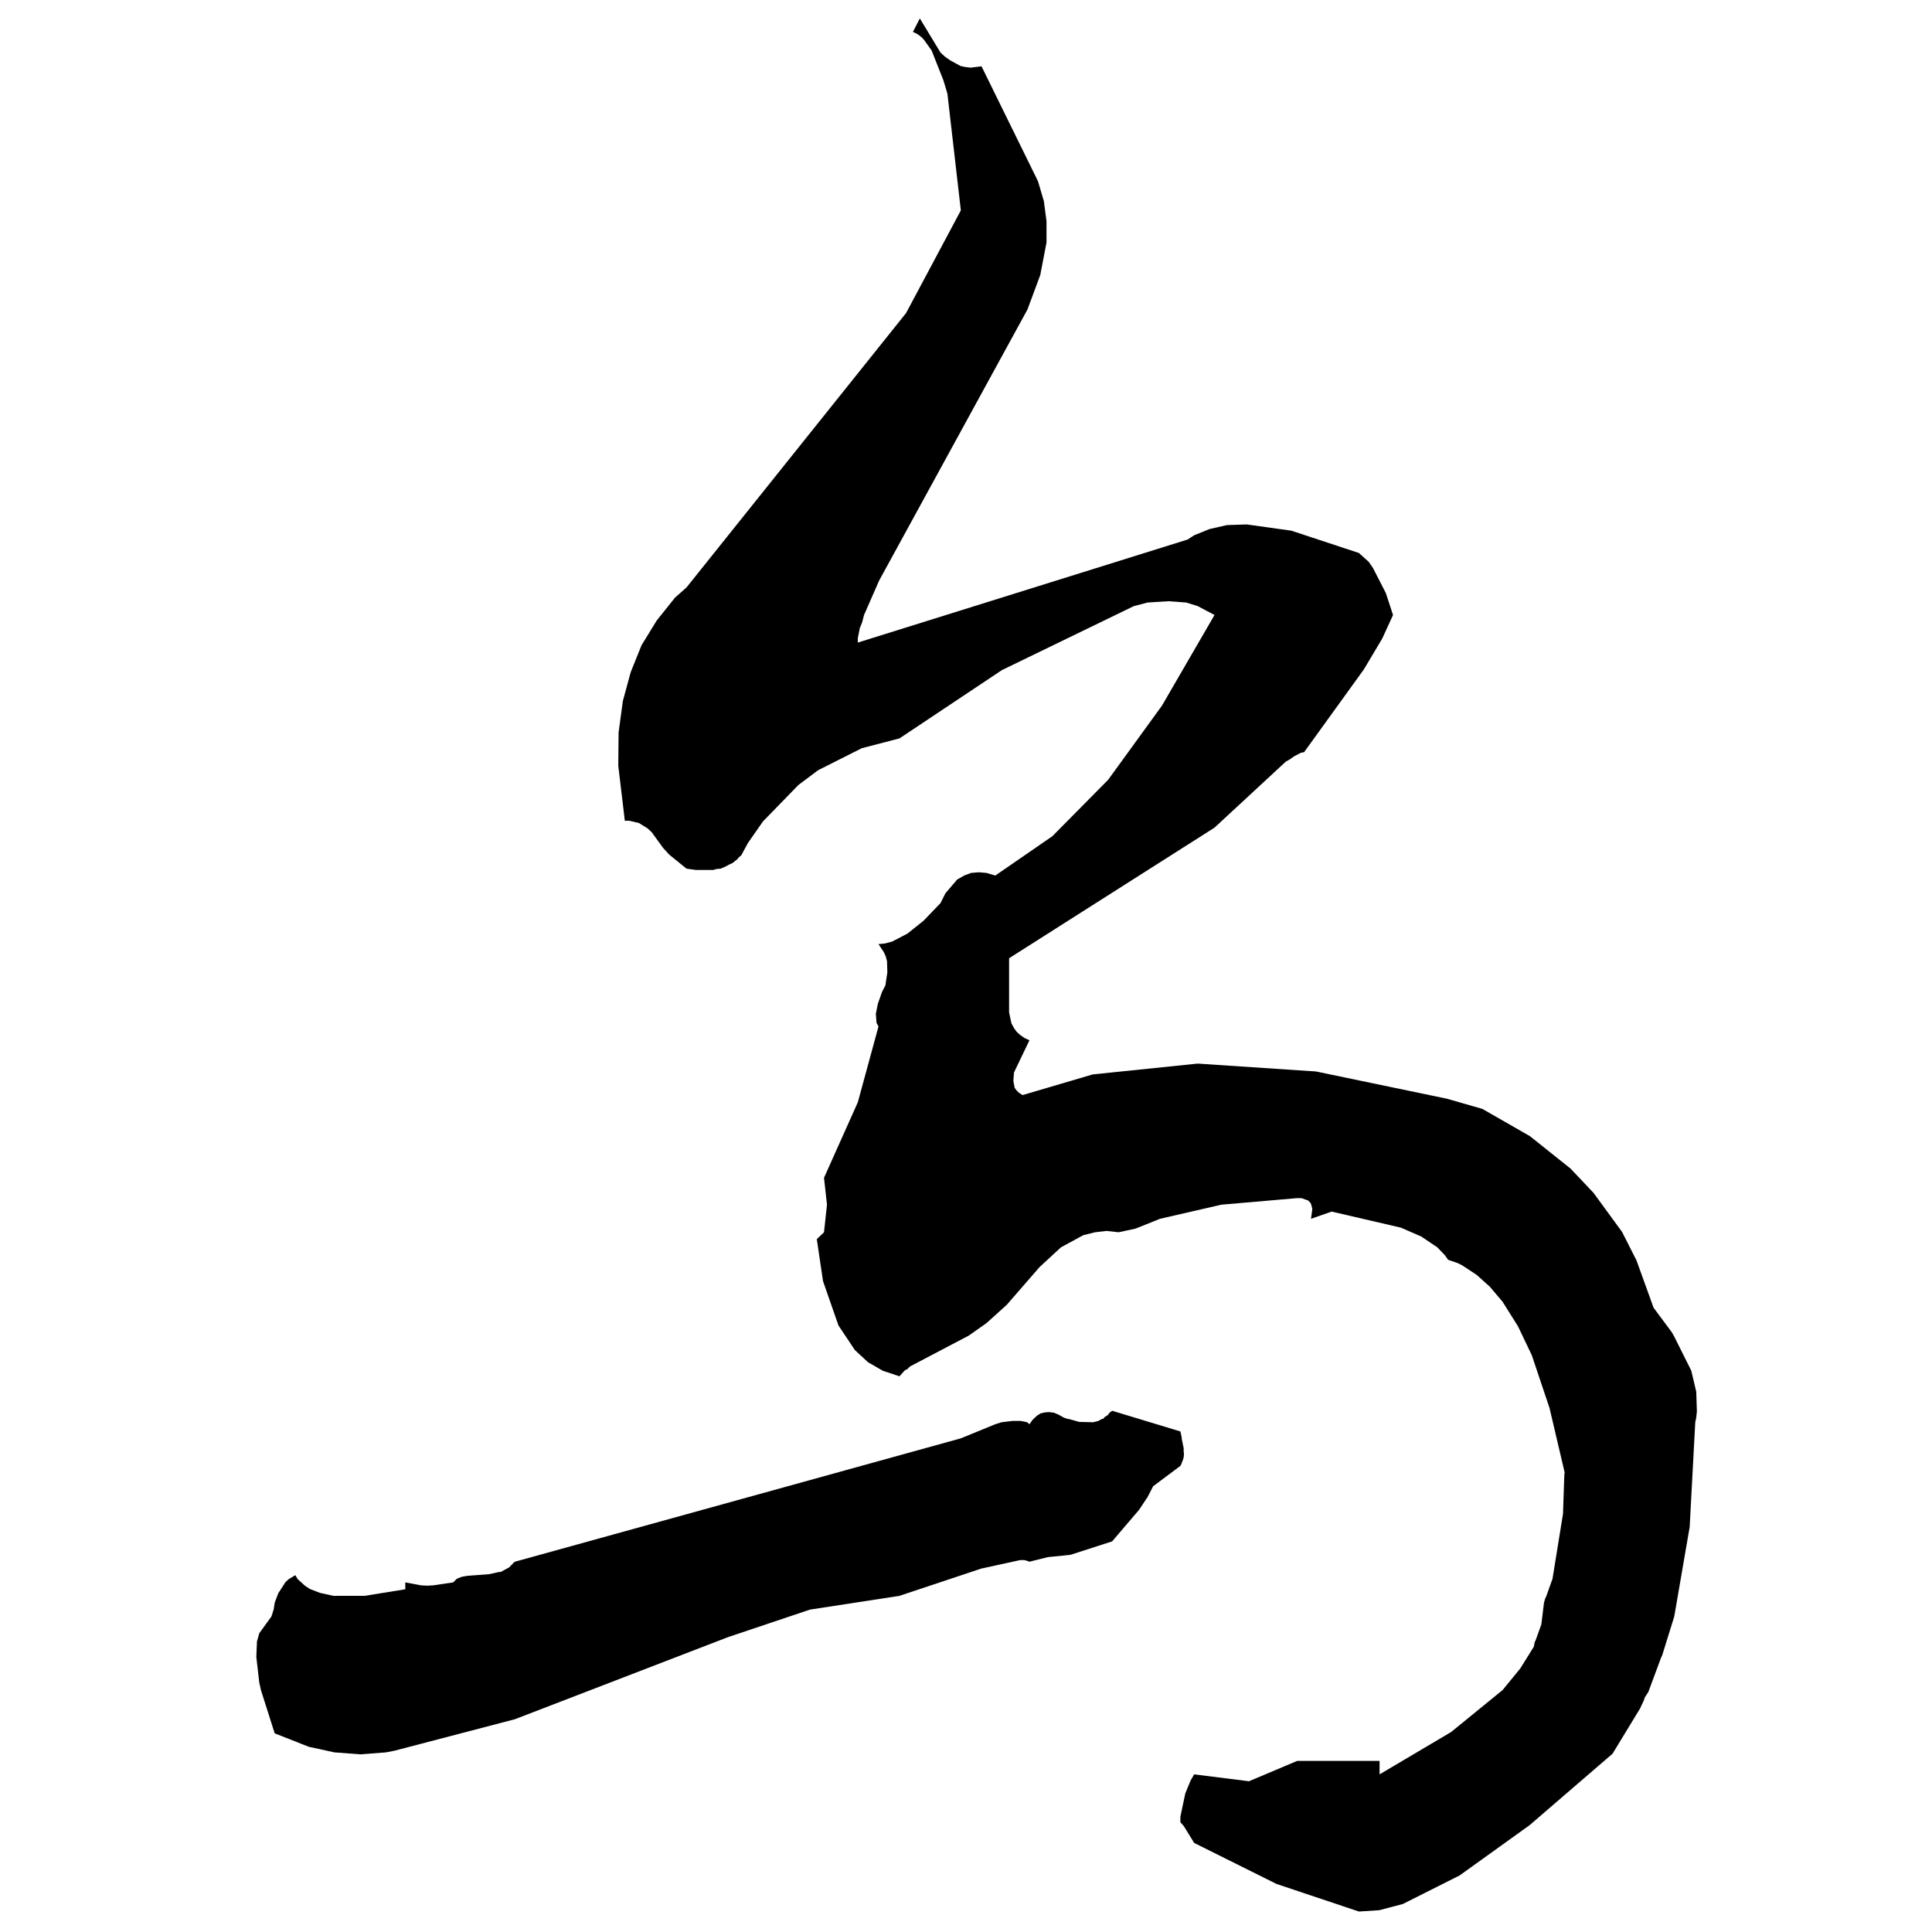 <?xml version="1.0" encoding="utf-8"?>
<!-- Generator: Adobe Illustrator 15.0.0, SVG Export Plug-In . SVG Version: 6.00 Build 0)  -->
<!DOCTYPE svg PUBLIC "-//W3C//DTD SVG 1.1//EN" "http://www.w3.org/Graphics/SVG/1.1/DTD/svg11.dtd">
<svg version="1.1" id="图层_1" xmlns="http://www.w3.org/2000/svg" xmlns:xlink="http://www.w3.org/1999/xlink" x="0px" y="0px"
	 width="375px" height="375px" viewBox="0 0 375 375" enable-background="new 0 0 375 375" xml:space="preserve">
<g>
	<polygon fill-rule="evenodd" clip-rule="evenodd" points="187.329,13.002 186.437,12.812 184.462,11.729 183.444,11.028 
		182.552,10.2 178.539,3.576 177.201,6.187 178.093,6.633 178.539,6.951 179.049,7.398 179.431,7.843 180.833,9.817 183.125,15.613 
		183.889,18.161 186.5,40.837 175.864,60.772 133.252,114.021 131.023,115.996 127.457,120.455 124.527,125.231 122.424,130.454 
		120.896,136.06 120.068,142.173 120.005,148.607 121.279,159.308 122.169,159.308 124.017,159.753 125.673,160.772 
		126.501,161.537 128.667,164.53 129.877,165.868 133.252,168.605 135.1,168.862 138.412,168.862 139.113,168.67 139.877,168.605 
		141.024,168.097 141.596,167.778 142.169,167.523 143.062,166.823 143.443,166.376 143.89,165.996 145.164,163.638 
		148.094,159.435 154.972,152.364 158.793,149.498 167.265,145.23 174.59,143.32 194.462,130.071 220.067,117.65 222.742,116.952 
		226.756,116.695 230.259,116.952 232.488,117.65 235.736,119.371 225.545,136.95 215.1,151.346 204.271,162.301 193.188,169.944 
		191.469,169.434 190.003,169.307 188.476,169.434 187.137,169.944 185.8,170.708 183.507,173.383 182.552,175.294 179.24,178.734 
		176.119,181.218 173.189,182.746 171.787,183.128 170.513,183.255 171.532,184.785 171.916,185.612 172.169,186.568 
		172.234,188.734 171.851,191.281 171.214,192.491 170.387,194.849 170.004,196.759 170.131,198.542 170.513,199.243 
		166.501,213.956 159.94,228.606 160.514,233.828 159.94,239.179 158.54,240.517 159.749,248.67 162.743,257.269 165.928,262.045 
		168.476,264.401 171.342,266.059 174.59,267.141 175.609,265.994 176.119,265.74 176.628,265.23 188.029,259.242 191.469,256.823 
		195.418,253.255 201.787,245.931 205.927,242.108 210.259,239.753 212.551,239.179 214.781,238.924 217.139,239.179 
		220.386,238.479 225.163,236.567 237.073,233.828 251.786,232.555 252.615,232.555 253.315,232.81 253.889,233.001 254.399,233.51 
		254.589,234.084 254.718,234.721 254.463,236.567 258.475,235.167 271.915,238.287 275.863,240.008 278.984,242.108 
		280.449,243.638 281.086,244.529 282.934,245.166 283.825,245.612 286.628,247.459 289.176,249.752 291.66,252.683 294.653,257.46 
		297.328,263.064 300.768,273.318 303.697,285.804 303.634,286.249 303.379,293.829 301.341,306.439 300.067,310.008 
		299.94,310.197 299.686,311.09 299.175,315.293 298.029,318.478 297.901,318.67 297.711,319.625 295.099,323.828 291.66,328.032 
		281.659,336.186 267.774,344.402 267.774,341.79 251.786,341.79 242.424,345.739 231.788,344.402 231.086,345.611 230.067,348.096 
		229.111,352.617 229.111,353.701 229.749,354.401 231.788,357.713 247.774,365.675 263.762,371.025 267.71,370.771 
		272.297,369.562 283.315,364.02 296.882,354.274 312.997,340.389 318.347,331.599 319.111,329.942 319.238,329.497 
		319.939,328.414 322.423,321.727 322.615,321.344 324.971,313.765 327.966,296.377 329.048,276.058 329.239,275.166 
		329.366,273.956 329.239,270.134 328.284,266.059 324.907,259.306 324.462,258.542 320.959,253.829 317.646,244.656 
		314.844,239.115 309.303,231.536 304.844,226.822 296.945,220.518 287.71,215.23 280.832,213.256 255.418,207.969 232.488,206.441 
		212.105,208.543 198.475,212.555 197.775,212.109 197.328,211.664 196.946,211.153 196.691,209.816 196.819,208.16 
		199.813,201.918 198.857,201.473 198.029,200.899 197.328,200.263 196.819,199.562 196.31,198.606 195.864,196.504 
		195.864,185.994 235.736,160.644 249.558,147.843 250.449,147.333 251.149,146.823 252.488,146.123 253.125,145.994 
		264.717,129.944 268.283,123.958 270.386,119.371 268.984,115.103 266.501,110.264 265.672,109.052 263.762,107.333 
		250.641,103.001 241.979,101.792 238.157,101.919 234.781,102.683 231.788,103.894 230.514,104.722 166.501,124.722 
		166.501,123.893 166.883,121.919 167.329,120.835 167.71,119.371 170.642,112.683 199.431,60.072 201.915,53.384 203.125,47.079 
		203.125,42.938 202.615,39.053 201.469,35.167 190.514,12.874 188.411,13.13 187.329,13.002 	"/>
	<polygon fill-rule="evenodd" clip-rule="evenodd" points="88.667,306.439 87.966,307.142 84.081,307.714 82.934,307.778 
		81.724,307.714 78.667,307.142 78.667,308.479 70.769,309.752 64.718,309.752 62.107,309.179 60.133,308.415 59.177,307.778 
		57.775,306.504 57.33,305.739 56.056,306.504 55.419,307.076 54.017,309.242 53.316,311.09 53.126,312.363 52.68,313.765 
		50.324,317.014 49.877,318.606 49.75,321.6 50.324,326.567 50.642,328.032 53.316,336.44 59.941,339.052 64.91,340.134 
		69.94,340.516 74.909,340.134 76.565,339.815 99.941,333.701 141.278,317.777 157.201,312.427 174.59,309.752 190.45,304.465 
		198.029,302.81 198.794,302.81 199.304,302.937 199.813,303.128 203.379,302.236 207.774,301.791 215.864,299.18 221.087,293.063 
		222.742,290.581 223.826,288.479 229.111,284.53 229.367,284.02 229.431,283.765 229.559,283.51 229.749,282.873 229.813,282.109 
		229.749,281.79 229.749,281.09 229.367,279.243 229.367,278.987 229.111,277.842 215.864,273.829 215.354,274.211 215.035,274.657 
		214.336,275.103 214.207,275.357 213.889,275.421 213.635,275.548 213.188,275.803 212.17,276.058 209.494,275.994 
		207.647,275.484 207.52,275.421 207.266,275.421 206.5,275.166 205.481,274.593 204.59,274.211 203.635,274.084 202.807,274.147 
		201.979,274.339 201.277,274.784 200.513,275.484 199.813,276.44 199.367,276.058 198.156,275.803 196.501,275.803 
		194.398,276.058 193.188,276.44 186.5,279.18 99.941,303.128 99.623,303.383 99.431,303.638 99.113,303.892 98.858,304.21 
		97.202,305.103 96.628,305.166 96.12,305.294 94.909,305.549 90.706,305.867 89.622,306.058 88.667,306.439 	"/>
</g>
</svg>
